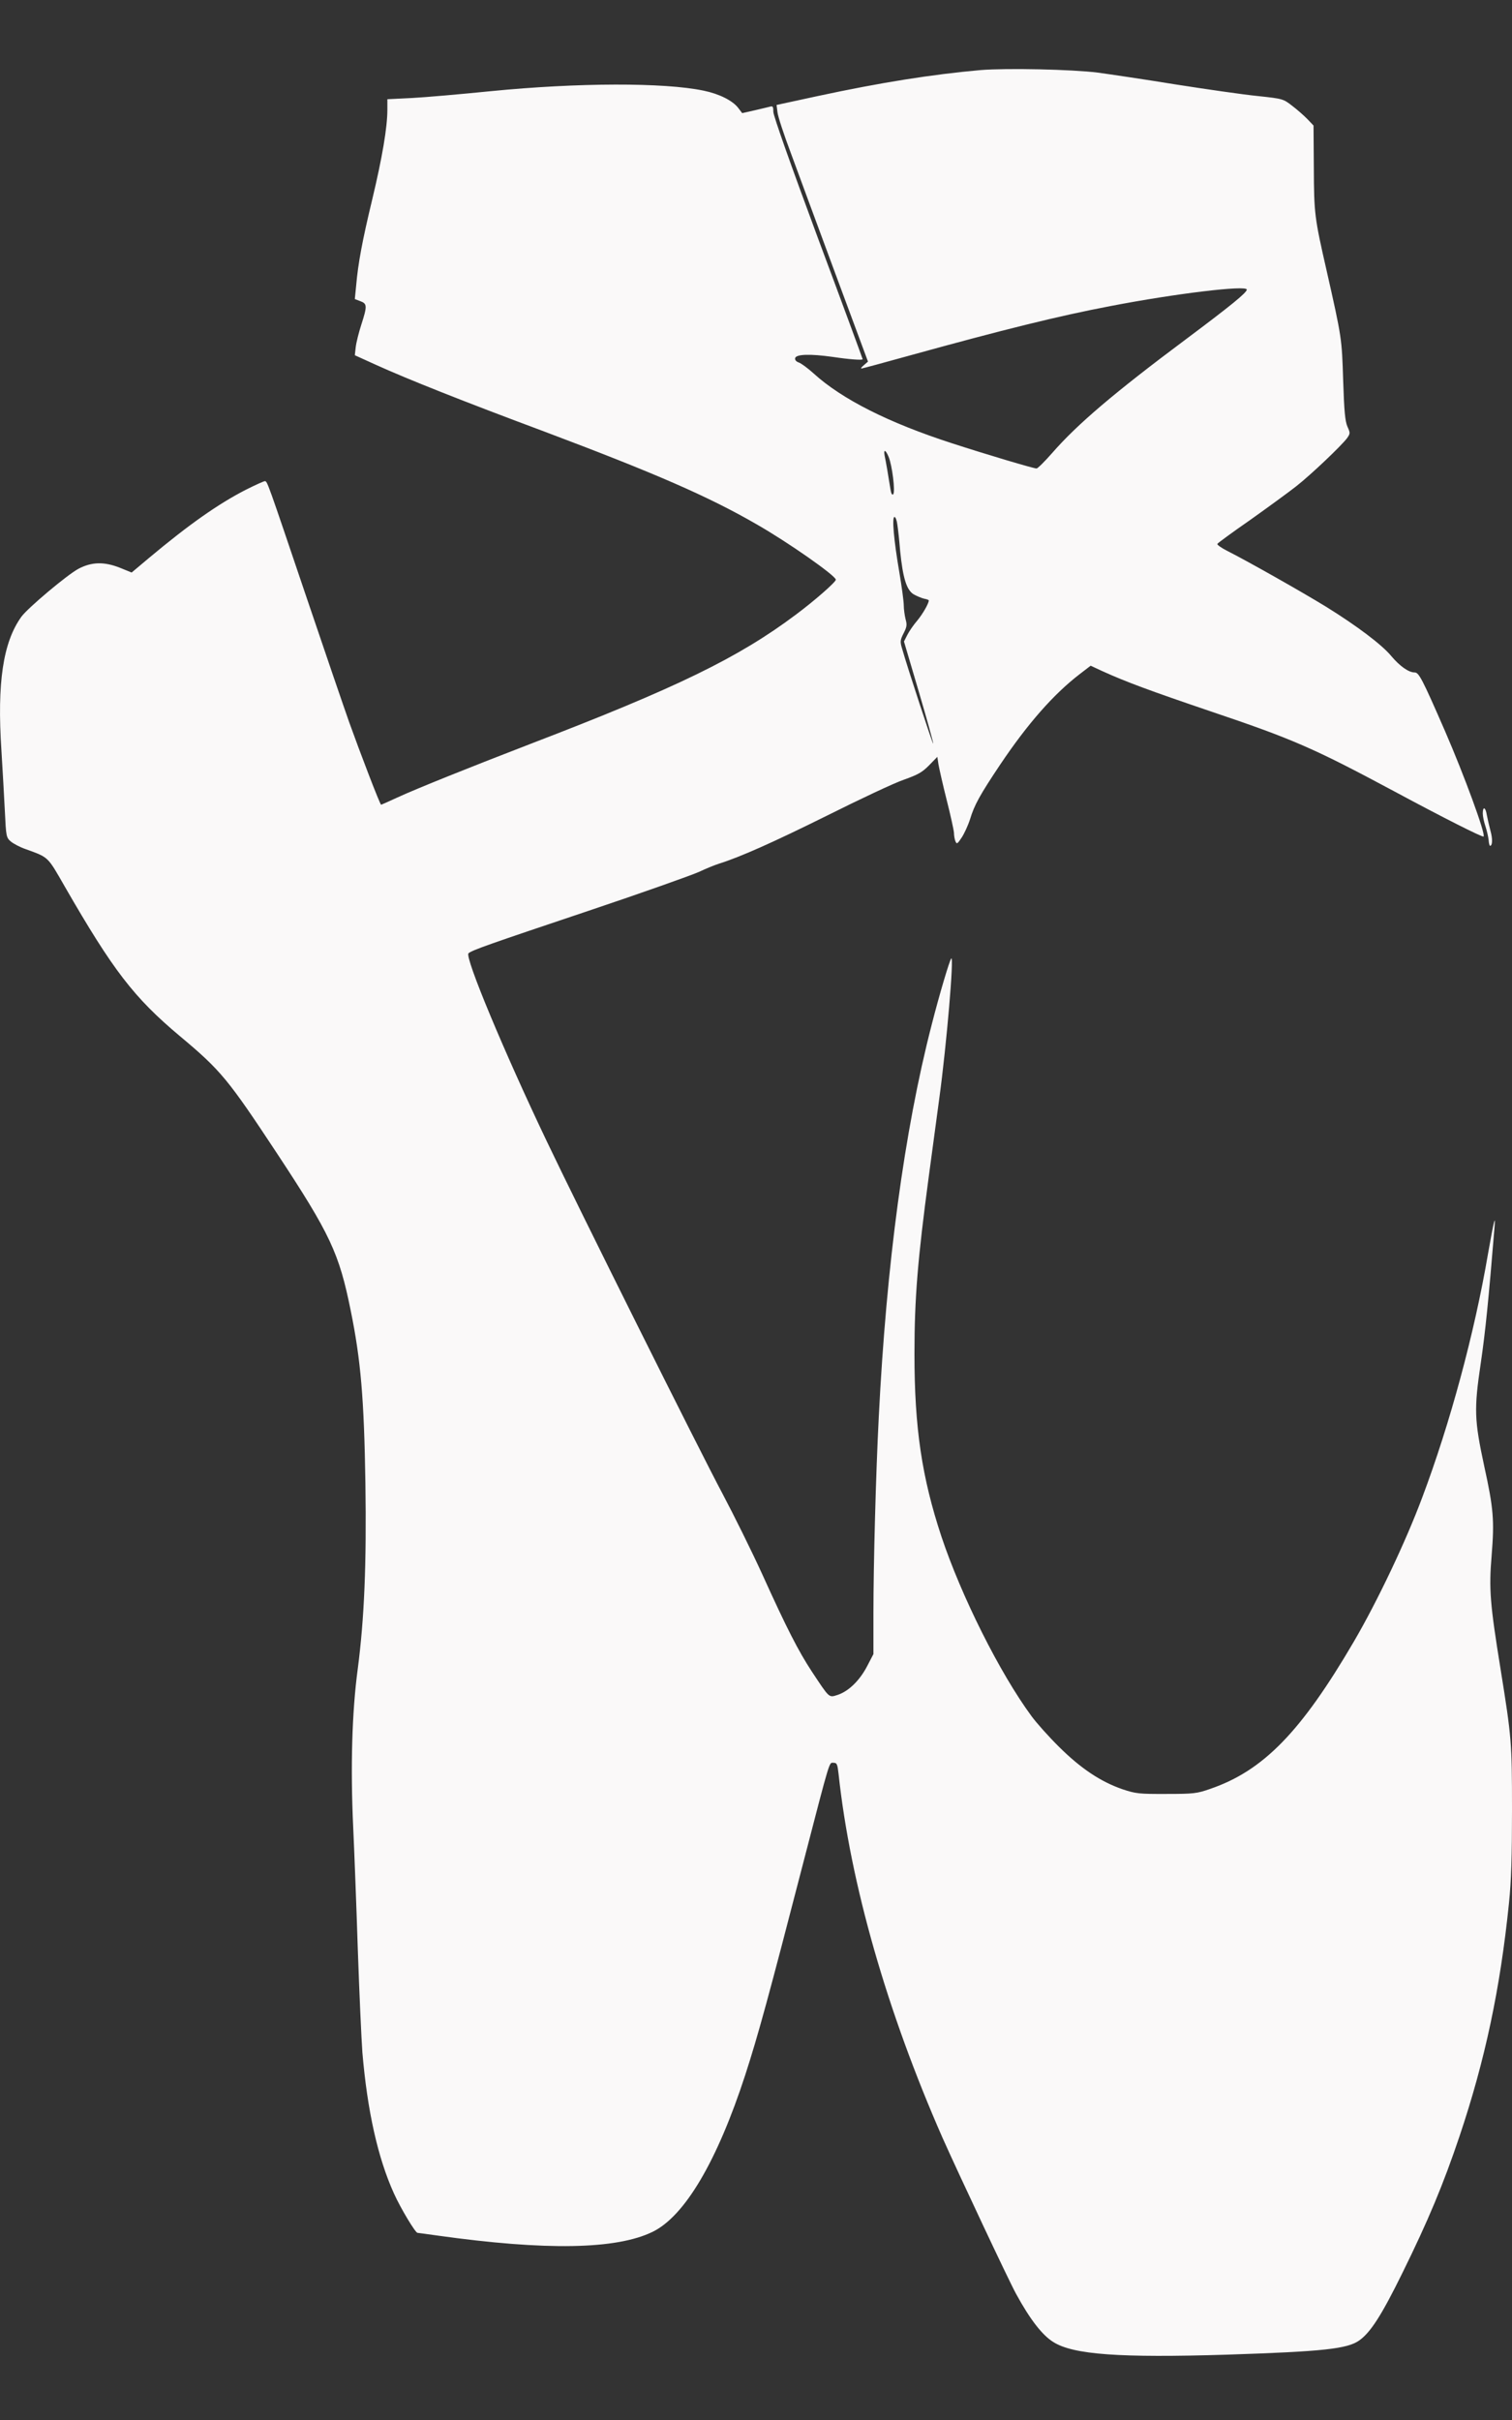 <svg width="15" height="24" viewBox="0 0 15 24" fill="none" xmlns="http://www.w3.org/2000/svg">
<rect x="0" y="0" width="15" height="24" fill="#333333" stroke="none"/>
<path d="M9.728 0.695C9.246 0.738 8.743 0.817 8.106 0.954L7.704 1.041L7.713 1.112C7.716 1.151 7.776 1.333 7.846 1.519C7.913 1.704 8.115 2.246 8.29 2.721L8.611 3.586L8.572 3.62C8.549 3.639 8.537 3.654 8.546 3.655C8.553 3.655 8.776 3.595 9.042 3.521C9.941 3.273 10.497 3.134 11.019 3.035C11.662 2.911 12.369 2.826 12.369 2.872C12.369 2.902 12.215 3.028 11.767 3.363C11.054 3.895 10.687 4.207 10.437 4.494C10.364 4.577 10.295 4.646 10.283 4.646C10.26 4.648 9.795 4.51 9.444 4.396C8.819 4.194 8.353 3.96 8.071 3.703C8.012 3.65 7.947 3.602 7.924 3.595C7.899 3.586 7.885 3.57 7.888 3.553C7.895 3.512 8.037 3.508 8.264 3.54C8.431 3.565 8.558 3.574 8.558 3.562C8.558 3.558 8.36 3.019 8.115 2.363C7.846 1.638 7.672 1.147 7.672 1.11C7.672 1.059 7.667 1.05 7.642 1.057C7.624 1.062 7.555 1.078 7.487 1.094L7.363 1.122L7.321 1.067C7.264 0.996 7.135 0.931 6.98 0.899C6.589 0.817 5.734 0.819 4.871 0.904C4.573 0.934 4.22 0.965 4.086 0.972L3.843 0.984V1.087C3.843 1.262 3.793 1.558 3.694 1.973C3.595 2.383 3.552 2.613 3.533 2.836L3.52 2.966L3.575 2.987C3.643 3.012 3.644 3.035 3.584 3.221C3.559 3.299 3.534 3.398 3.529 3.443L3.52 3.523L3.729 3.618C4.054 3.765 4.596 3.98 5.403 4.281C6.493 4.691 7.027 4.923 7.503 5.198C7.814 5.375 8.292 5.71 8.292 5.749C8.292 5.772 8.083 5.956 7.895 6.096C7.324 6.524 6.713 6.821 5.261 7.378C4.685 7.6 4.137 7.819 3.94 7.91C3.855 7.949 3.784 7.981 3.781 7.981C3.77 7.981 3.572 7.463 3.465 7.165C3.412 7.015 3.219 6.451 3.038 5.916C2.648 4.763 2.652 4.772 2.627 4.772C2.616 4.772 2.531 4.811 2.439 4.857C2.166 4.997 1.875 5.201 1.475 5.536L1.306 5.678L1.193 5.632C1.033 5.568 0.909 5.572 0.778 5.641C0.666 5.701 0.271 6.033 0.211 6.118C0.03 6.371 -0.03 6.772 0.014 7.44C0.025 7.624 0.041 7.896 0.048 8.041C0.06 8.296 0.062 8.307 0.108 8.346C0.133 8.367 0.2 8.403 0.257 8.422C0.485 8.505 0.47 8.491 0.643 8.793C1.122 9.624 1.327 9.892 1.785 10.276C2.193 10.617 2.263 10.704 2.747 11.437C3.276 12.239 3.364 12.427 3.479 12.996C3.579 13.487 3.612 13.868 3.625 14.708C3.637 15.513 3.614 16.055 3.549 16.552C3.492 16.975 3.476 17.525 3.504 18.122C3.515 18.36 3.536 18.909 3.55 19.343C3.565 19.778 3.586 20.232 3.595 20.354C3.644 20.934 3.749 21.403 3.908 21.753C3.974 21.9 4.121 22.144 4.142 22.144C4.15 22.144 4.238 22.157 4.341 22.171C5.419 22.322 6.115 22.309 6.474 22.134C6.794 21.978 7.115 21.433 7.394 20.576C7.523 20.177 7.622 19.815 7.98 18.431C8.239 17.433 8.225 17.482 8.267 17.482C8.303 17.482 8.308 17.495 8.319 17.592C8.436 18.68 8.799 19.948 9.352 21.205C9.507 21.552 10.005 22.612 10.079 22.747C10.219 23.004 10.341 23.16 10.45 23.227C10.648 23.352 11.109 23.385 12.174 23.352C13.123 23.321 13.369 23.295 13.486 23.21C13.598 23.13 13.708 22.958 13.912 22.543C14.169 22.022 14.319 21.662 14.479 21.187C14.734 20.428 14.883 19.723 14.97 18.874C14.993 18.65 15 18.413 15 17.952C15 17.278 14.996 17.234 14.886 16.55C14.782 15.906 14.77 15.759 14.798 15.426C14.826 15.079 14.817 14.961 14.725 14.543C14.626 14.082 14.622 13.978 14.69 13.52C14.736 13.207 14.768 12.887 14.825 12.191C14.839 12.028 14.823 12.09 14.762 12.434C14.628 13.221 14.385 14.12 14.108 14.855C13.947 15.286 13.667 15.876 13.433 16.277C12.908 17.175 12.534 17.56 12.006 17.741C11.875 17.787 11.843 17.791 11.572 17.791C11.3 17.792 11.269 17.789 11.137 17.745C10.919 17.67 10.723 17.539 10.506 17.324C10.403 17.222 10.279 17.083 10.232 17.018C9.918 16.591 9.538 15.832 9.34 15.24C9.145 14.651 9.072 14.16 9.072 13.428C9.072 12.875 9.104 12.49 9.214 11.668C9.242 11.459 9.29 11.108 9.319 10.888C9.391 10.358 9.466 9.477 9.437 9.505C9.42 9.525 9.319 9.863 9.241 10.17C8.971 11.218 8.794 12.537 8.718 14.052C8.689 14.611 8.665 15.523 8.665 15.991V16.404L8.601 16.527C8.526 16.669 8.418 16.773 8.31 16.809C8.221 16.837 8.232 16.846 8.053 16.576C7.922 16.376 7.808 16.156 7.56 15.608C7.459 15.387 7.282 15.029 7.168 14.814C6.943 14.393 5.729 11.959 5.426 11.322C5.006 10.443 4.607 9.488 4.648 9.454C4.685 9.422 4.864 9.36 5.835 9.034C6.369 8.855 6.863 8.679 6.934 8.647C7.004 8.614 7.092 8.578 7.131 8.566C7.342 8.5 7.672 8.353 8.204 8.089C8.53 7.926 8.874 7.764 8.966 7.733C9.106 7.683 9.148 7.66 9.216 7.591L9.299 7.506L9.31 7.58C9.317 7.619 9.352 7.777 9.391 7.931C9.43 8.084 9.462 8.231 9.464 8.259C9.464 8.286 9.471 8.325 9.478 8.342C9.491 8.374 9.498 8.371 9.54 8.307C9.565 8.27 9.604 8.186 9.624 8.123C9.666 7.983 9.723 7.881 9.923 7.582C10.193 7.18 10.451 6.885 10.712 6.685L10.82 6.602L10.934 6.655C11.166 6.761 11.416 6.853 12.002 7.052C12.827 7.33 13.027 7.417 13.841 7.853C14.319 8.11 14.709 8.307 14.718 8.296C14.741 8.275 14.527 7.692 14.337 7.254C14.107 6.726 14.076 6.669 14.034 6.669C13.975 6.669 13.887 6.607 13.802 6.506C13.71 6.394 13.46 6.206 13.155 6.017C12.924 5.875 12.382 5.568 12.178 5.465C12.118 5.435 12.072 5.402 12.077 5.394C12.08 5.386 12.229 5.277 12.405 5.155C12.579 5.031 12.784 4.882 12.86 4.822C13.009 4.705 13.309 4.419 13.364 4.345C13.396 4.299 13.396 4.294 13.367 4.23C13.344 4.175 13.335 4.079 13.325 3.771C13.312 3.356 13.312 3.352 13.16 2.68C13.041 2.159 13.036 2.119 13.034 1.665L13.031 1.245L12.97 1.181C12.937 1.147 12.869 1.087 12.82 1.05C12.731 0.981 12.729 0.979 12.474 0.952C12.334 0.938 11.967 0.885 11.66 0.837C11.354 0.787 11.006 0.736 10.889 0.72C10.634 0.688 9.987 0.674 9.728 0.695ZM8.815 4.529C8.851 4.614 8.884 4.879 8.861 4.902C8.851 4.912 8.842 4.898 8.835 4.859C8.815 4.73 8.787 4.567 8.776 4.519C8.764 4.453 8.785 4.458 8.815 4.529ZM8.902 5.201C8.909 5.244 8.922 5.361 8.93 5.464C8.957 5.728 8.992 5.848 9.062 5.893C9.092 5.91 9.138 5.93 9.166 5.937C9.193 5.942 9.214 5.949 9.214 5.955C9.214 5.985 9.154 6.089 9.101 6.153C9.063 6.197 9.019 6.261 9.001 6.297L8.968 6.362L9.117 6.866C9.198 7.142 9.262 7.371 9.258 7.375C9.253 7.382 9.003 6.623 8.948 6.428C8.929 6.364 8.93 6.348 8.964 6.281C8.996 6.219 9 6.197 8.984 6.141C8.975 6.105 8.966 6.043 8.966 6.004C8.966 5.965 8.946 5.818 8.922 5.676C8.867 5.357 8.847 5.127 8.874 5.127C8.884 5.127 8.897 5.16 8.902 5.201Z" fill="#FAF9F9"/>
<path d="M14.71 8.067C14.71 8.096 14.722 8.152 14.736 8.193C14.75 8.236 14.764 8.296 14.768 8.33C14.77 8.362 14.777 8.388 14.782 8.388C14.807 8.388 14.809 8.319 14.786 8.238C14.773 8.188 14.757 8.119 14.75 8.082C14.738 8.004 14.71 7.993 14.71 8.067Z" fill="#FAF9F9"/>
</svg>
